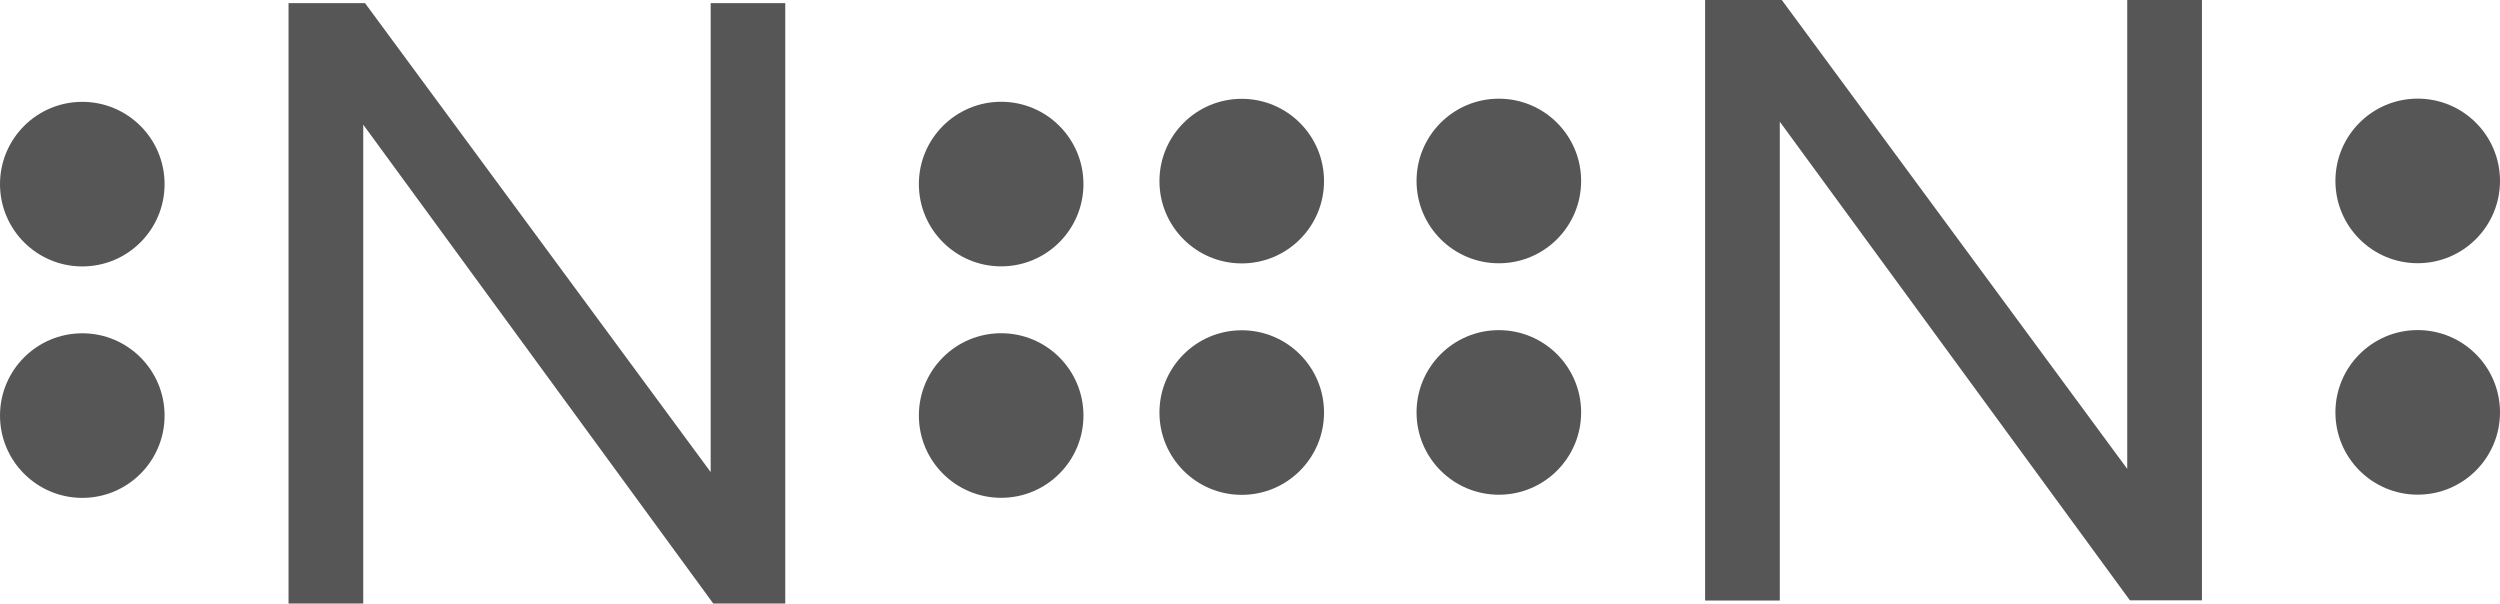 <svg id="Layer_1" data-name="Layer 1" xmlns="http://www.w3.org/2000/svg" width="388.85" height="93.87" viewBox="0 0 388.85 93.87"><defs><style>.cls-1{fill:#565656;}</style></defs><title>Nitrogen</title><path class="cls-1" d="M359.69,280v74.48H348.07V261.07H360L413.73,334V261.07h11.62v93.38h-11.2Z" transform="translate(-82.86 -261.07)"/><circle class="cls-1" cx="376.05" cy="64.14" r="12.8"/><circle class="cls-1" cx="376.05" cy="28.14" r="12.8"/><circle class="cls-1" cx="233.13" cy="64.15" r="12.8"/><circle class="cls-1" cx="233.13" cy="28.15" r="12.8"/><circle class="cls-1" cx="193.14" cy="64.17" r="12.8"/><circle class="cls-1" cx="193.14" cy="28.17" r="12.8"/><path class="cls-1" d="M139.36,280.46v74.48H127.74V261.56h11.9L193.4,334.5V261.56H205v93.38h-11.2Z" transform="translate(-82.86 -261.07)"/><circle class="cls-1" cx="155.72" cy="64.63" r="12.8"/><circle class="cls-1" cx="155.72" cy="28.63" r="12.8"/><circle class="cls-1" cx="12.8" cy="64.64" r="12.8"/><circle class="cls-1" cx="12.8" cy="28.64" r="12.8"/></svg>